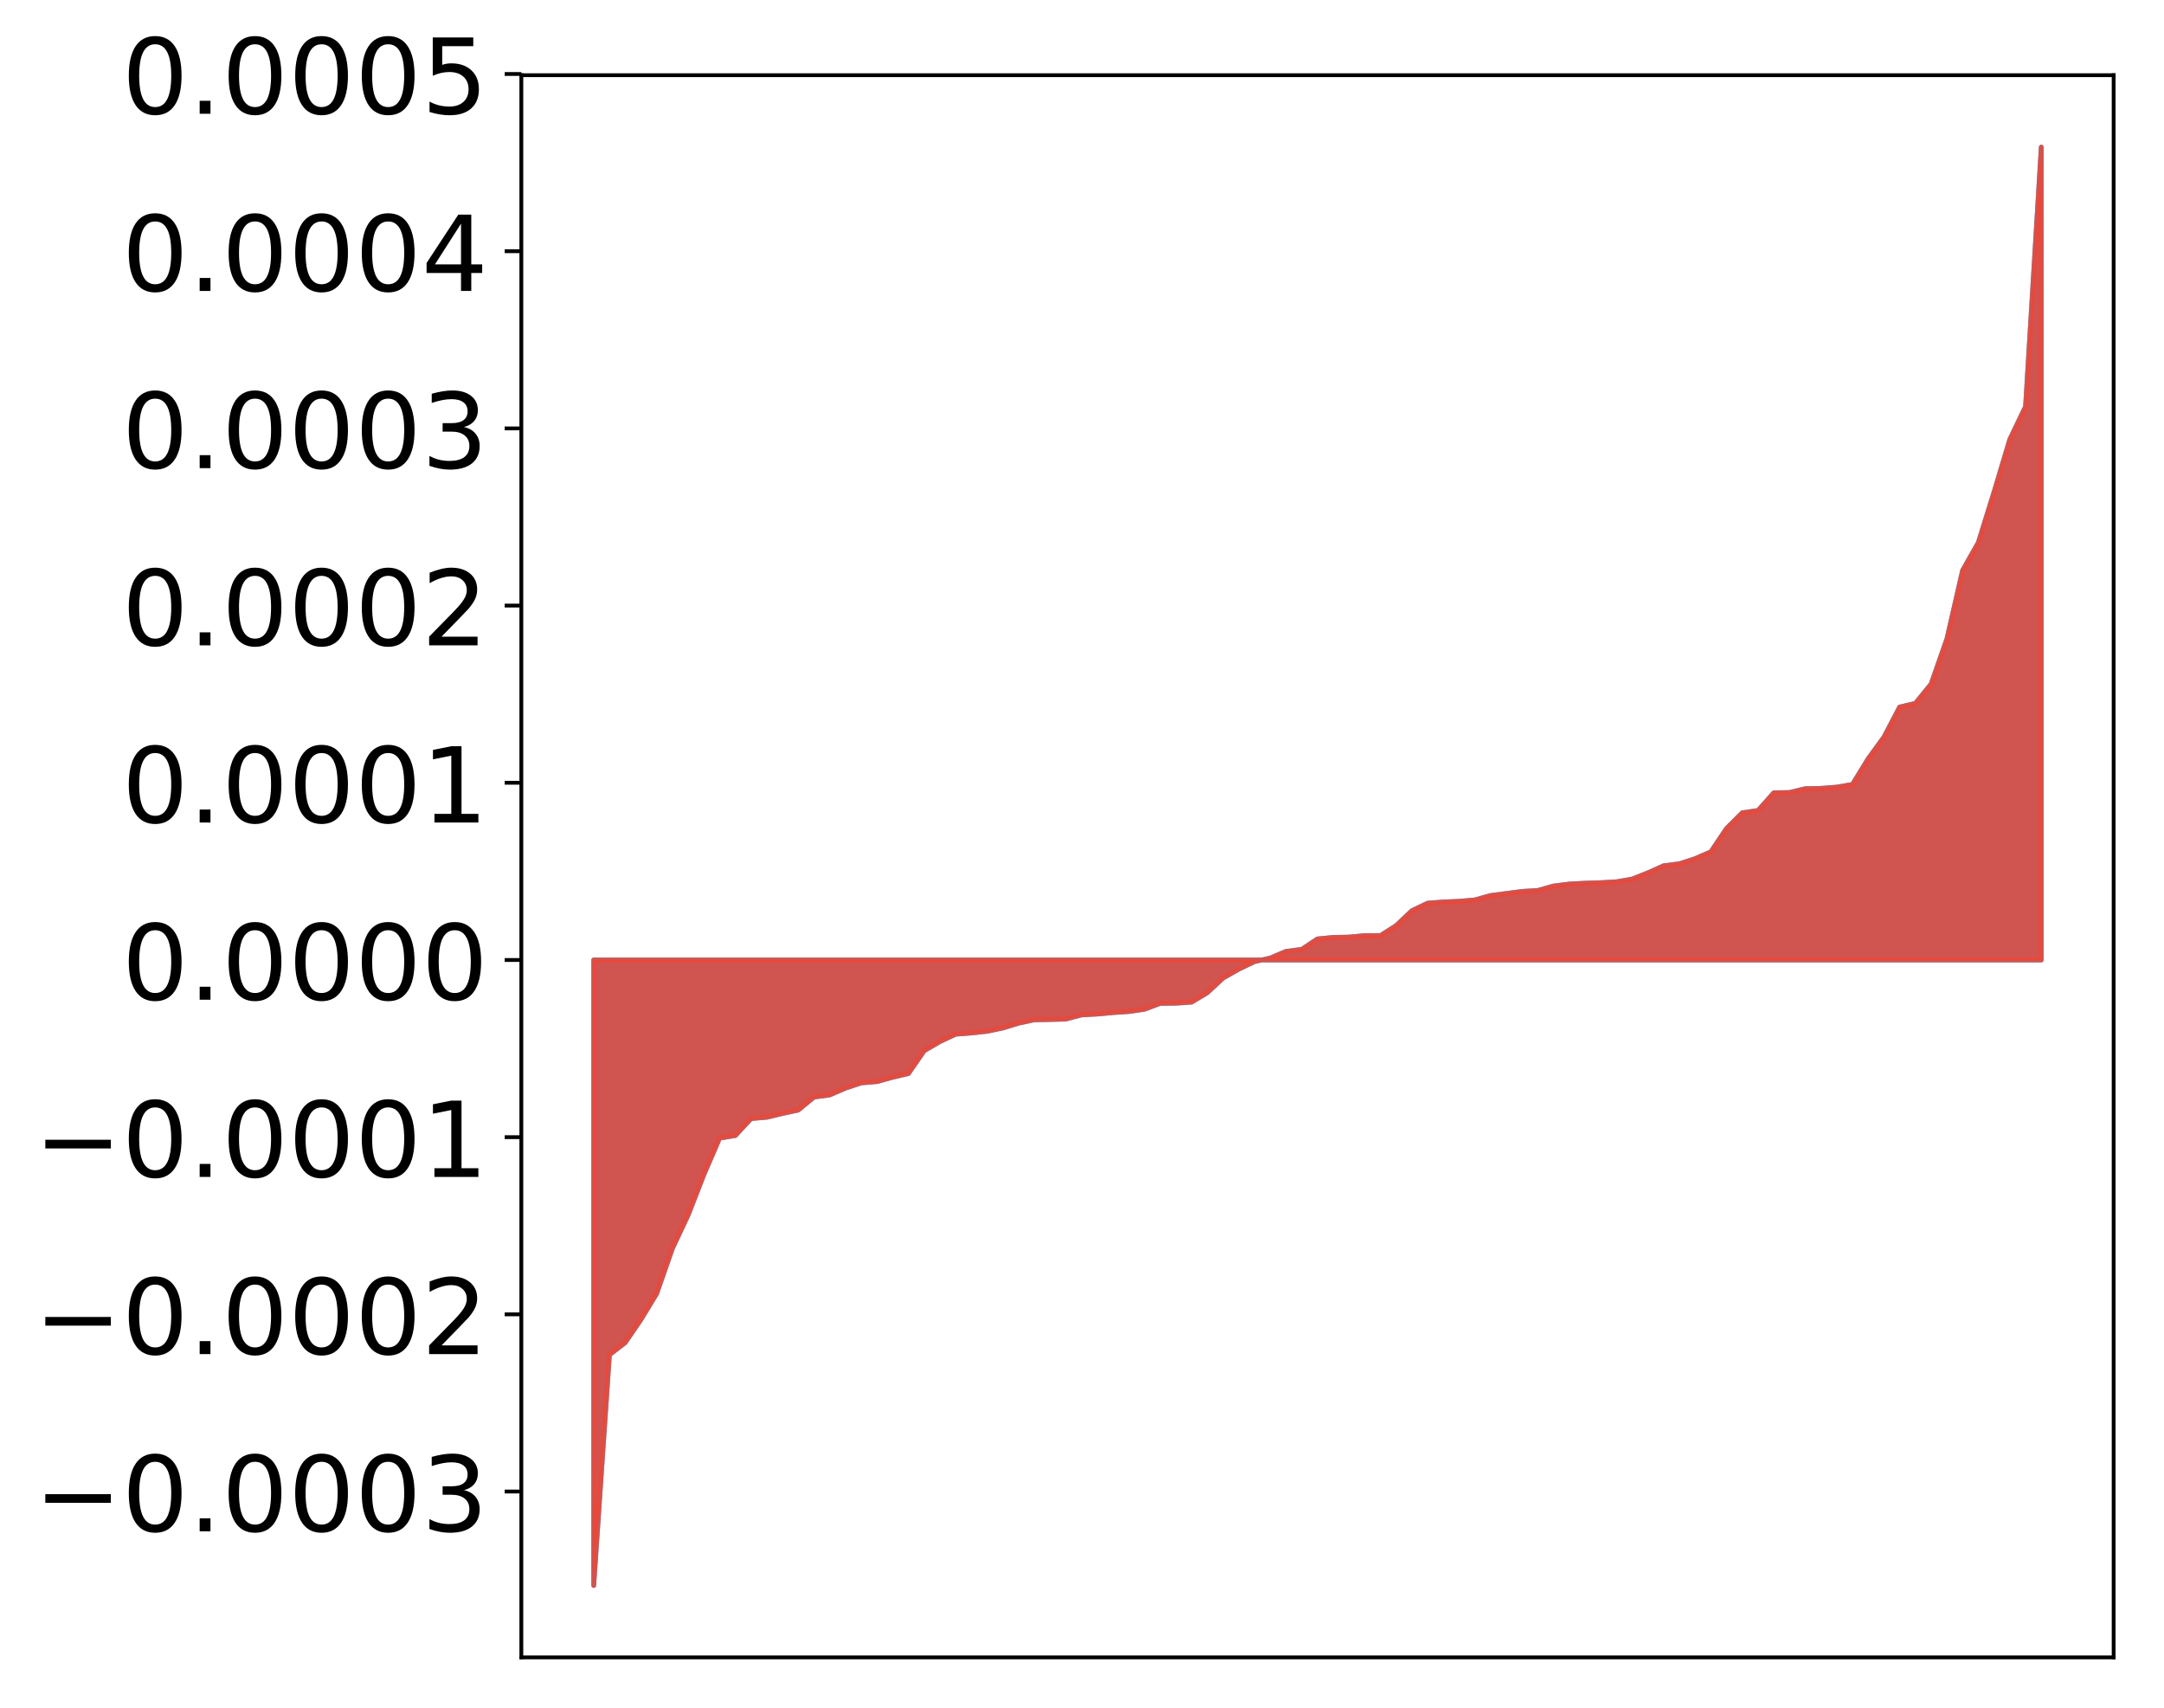 <?xml version="1.0" encoding="utf-8" standalone="no"?>
<!DOCTYPE svg PUBLIC "-//W3C//DTD SVG 1.1//EN"
  "http://www.w3.org/Graphics/SVG/1.1/DTD/svg11.dtd">
<!-- Created with matplotlib (http://matplotlib.org/) -->
<svg height="359pt" version="1.1" viewBox="0 0 455 359" width="455pt" xmlns="http://www.w3.org/2000/svg" xmlns:xlink="http://www.w3.org/1999/xlink">
 <defs>
  <style type="text/css">
*{stroke-linecap:butt;stroke-linejoin:round;}
  </style>
 </defs>
 <g id="figure_1">
  <g id="patch_1">
   <path d="M 0 359.15 
L 455.115 359.15 
L 455.115 -0 
L 0 -0 
z
" style="fill:#ffffff;"/>
  </g>
  <g id="axes_1">
   <g id="patch_2">
    <path d="M 109.615 348.45 
L 444.415 348.45 
L 444.415 15.81 
L 109.615 15.81 
z
" style="fill:#ffffff;"/>
   </g>
   <g id="PolyCollection_1">
    <defs>
     <path d="M 124.833 -25.82 
L 124.833 -157.33 
L 128.141 -157.33 
L 131.449 -157.33 
L 134.758 -157.33 
L 138.066 -157.33 
L 141.374 -157.33 
L 144.683 -157.33 
L 147.991 -157.33 
L 151.299 -157.33 
L 154.608 -157.33 
L 157.916 -157.33 
L 161.224 -157.33 
L 164.532 -157.33 
L 167.841 -157.33 
L 171.149 -157.33 
L 174.457 -157.33 
L 177.766 -157.33 
L 181.074 -157.33 
L 184.382 -157.33 
L 187.691 -157.33 
L 190.999 -157.33 
L 194.307 -157.33 
L 197.615 -157.33 
L 200.924 -157.33 
L 204.232 -157.33 
L 207.54 -157.33 
L 210.849 -157.33 
L 214.157 -157.33 
L 217.465 -157.33 
L 220.774 -157.33 
L 224.082 -157.33 
L 227.39 -157.33 
L 230.698 -157.33 
L 234.007 -157.33 
L 237.315 -157.33 
L 240.623 -157.33 
L 243.932 -157.33 
L 247.24 -157.33 
L 250.548 -157.33 
L 253.857 -157.33 
L 257.165 -157.33 
L 260.473 -157.33 
L 263.781 -157.33 
L 267.09 -157.33 
L 270.398 -157.33 
L 273.706 -157.33 
L 277.015 -157.33 
L 280.323 -157.33 
L 283.631 -157.33 
L 286.94 -157.33 
L 290.248 -157.33 
L 293.556 -157.33 
L 296.864 -157.33 
L 300.173 -157.33 
L 303.481 -157.33 
L 306.789 -157.33 
L 310.098 -157.33 
L 313.406 -157.33 
L 316.714 -157.33 
L 320.023 -157.33 
L 323.331 -157.33 
L 326.639 -157.33 
L 329.947 -157.33 
L 333.256 -157.33 
L 336.564 -157.33 
L 339.872 -157.33 
L 343.181 -157.33 
L 346.489 -157.33 
L 349.797 -157.33 
L 353.106 -157.33 
L 356.414 -157.33 
L 359.722 -157.33 
L 363.03 -157.33 
L 366.339 -157.33 
L 369.647 -157.33 
L 372.955 -157.33 
L 376.264 -157.33 
L 379.572 -157.33 
L 382.88 -157.33 
L 386.189 -157.33 
L 389.497 -157.33 
L 392.805 -157.33 
L 396.114 -157.33 
L 399.422 -157.33 
L 402.73 -157.33 
L 406.038 -157.33 
L 409.347 -157.33 
L 412.655 -157.33 
L 415.963 -157.33 
L 419.272 -157.33 
L 422.58 -157.33 
L 425.888 -157.33 
L 429.197 -157.33 
L 429.197 -328.22 
L 429.197 -328.22 
L 425.888 -273.659 
L 422.58 -266.767 
L 419.272 -255.717 
L 415.963 -245.085 
L 412.655 -239.232 
L 409.347 -224.81 
L 406.038 -215.346 
L 402.73 -211.275 
L 399.422 -210.505 
L 396.114 -204.19 
L 392.805 -199.642 
L 389.497 -194.241 
L 386.189 -193.663 
L 382.88 -193.406 
L 379.572 -193.337 
L 376.264 -192.534 
L 372.955 -192.473 
L 369.647 -188.753 
L 366.339 -188.274 
L 363.03 -184.994 
L 359.722 -180.063 
L 356.414 -178.63 
L 353.106 -177.554 
L 349.797 -177.134 
L 346.489 -175.651 
L 343.181 -174.345 
L 339.872 -173.764 
L 336.564 -173.573 
L 333.256 -173.468 
L 329.947 -173.292 
L 326.639 -172.875 
L 323.331 -171.936 
L 320.023 -171.74 
L 316.714 -171.304 
L 313.406 -170.877 
L 310.098 -169.95 
L 306.789 -169.658 
L 303.481 -169.523 
L 300.173 -169.269 
L 296.864 -167.687 
L 293.556 -164.552 
L 290.248 -162.456 
L 286.94 -162.453 
L 283.631 -162.141 
L 280.323 -162.074 
L 277.015 -161.753 
L 273.706 -159.557 
L 270.398 -159.133 
L 267.09 -157.736 
L 263.781 -156.987 
L 260.473 -155.406 
L 257.165 -153.531 
L 253.857 -150.461 
L 250.548 -148.465 
L 247.24 -148.239 
L 243.932 -148.203 
L 240.623 -146.961 
L 237.315 -146.485 
L 234.007 -146.262 
L 230.698 -145.959 
L 227.39 -145.772 
L 224.082 -144.902 
L 220.774 -144.803 
L 217.465 -144.752 
L 214.157 -144.039 
L 210.849 -143.024 
L 207.54 -142.336 
L 204.232 -141.979 
L 200.924 -141.722 
L 197.615 -140.167 
L 194.307 -138.24 
L 190.999 -133.45 
L 187.691 -132.668 
L 184.382 -131.755 
L 181.074 -131.48 
L 177.766 -130.385 
L 174.457 -128.954 
L 171.149 -128.504 
L 167.841 -125.771 
L 164.532 -125.055 
L 161.224 -124.264 
L 157.916 -123.98 
L 154.608 -120.414 
L 151.299 -119.875 
L 147.991 -112.204 
L 144.683 -103.708 
L 141.374 -96.668 
L 138.066 -87.186 
L 134.758 -81.729 
L 131.449 -76.88 
L 128.141 -74.322 
L 124.833 -25.82 
z
" id="m491893d4a3" style="stroke:#4a98c9;"/>
    </defs>
    <g clip-path="url(#pe6301c77de)">
     <use style="fill:#4a98c9;stroke:#4a98c9;" x="0" xlink:href="#m491893d4a3" y="359.15"/>
    </g>
   </g>
   <g id="PolyCollection_2">
    <defs>
     <path d="M 124.833 -25.82 
L 124.833 -157.33 
L 128.141 -157.33 
L 131.449 -157.33 
L 134.758 -157.33 
L 138.066 -157.33 
L 141.374 -157.33 
L 144.683 -157.33 
L 147.991 -157.33 
L 151.299 -157.33 
L 154.608 -157.33 
L 157.916 -157.33 
L 161.224 -157.33 
L 164.532 -157.33 
L 167.841 -157.33 
L 171.149 -157.33 
L 174.457 -157.33 
L 177.766 -157.33 
L 181.074 -157.33 
L 184.382 -157.33 
L 187.691 -157.33 
L 190.999 -157.33 
L 194.307 -157.33 
L 197.615 -157.33 
L 200.924 -157.33 
L 204.232 -157.33 
L 207.54 -157.33 
L 210.849 -157.33 
L 214.157 -157.33 
L 217.465 -157.33 
L 220.774 -157.33 
L 224.082 -157.33 
L 227.39 -157.33 
L 230.698 -157.33 
L 234.007 -157.33 
L 237.315 -157.33 
L 240.623 -157.33 
L 243.932 -157.33 
L 247.24 -157.33 
L 250.548 -157.33 
L 253.857 -157.33 
L 257.165 -157.33 
L 260.473 -157.33 
L 263.781 -157.33 
L 267.09 -157.33 
L 270.398 -157.33 
L 273.706 -157.33 
L 277.015 -157.33 
L 280.323 -157.33 
L 283.631 -157.33 
L 286.94 -157.33 
L 290.248 -157.33 
L 293.556 -157.33 
L 296.864 -157.33 
L 300.173 -157.33 
L 303.481 -157.33 
L 306.789 -157.33 
L 310.098 -157.33 
L 313.406 -157.33 
L 316.714 -157.33 
L 320.023 -157.33 
L 323.331 -157.33 
L 326.639 -157.33 
L 329.947 -157.33 
L 333.256 -157.33 
L 336.564 -157.33 
L 339.872 -157.33 
L 343.181 -157.33 
L 346.489 -157.33 
L 349.797 -157.33 
L 353.106 -157.33 
L 356.414 -157.33 
L 359.722 -157.33 
L 363.03 -157.33 
L 366.339 -157.33 
L 369.647 -157.33 
L 372.955 -157.33 
L 376.264 -157.33 
L 379.572 -157.33 
L 382.88 -157.33 
L 386.189 -157.33 
L 389.497 -157.33 
L 392.805 -157.33 
L 396.114 -157.33 
L 399.422 -157.33 
L 402.73 -157.33 
L 406.038 -157.33 
L 409.347 -157.33 
L 412.655 -157.33 
L 415.963 -157.33 
L 419.272 -157.33 
L 422.58 -157.33 
L 425.888 -157.33 
L 429.197 -157.33 
L 429.197 -328.22 
L 429.197 -328.22 
L 425.888 -273.659 
L 422.58 -266.767 
L 419.272 -255.717 
L 415.963 -245.085 
L 412.655 -239.232 
L 409.347 -224.81 
L 406.038 -215.346 
L 402.73 -211.275 
L 399.422 -210.505 
L 396.114 -204.19 
L 392.805 -199.642 
L 389.497 -194.241 
L 386.189 -193.663 
L 382.88 -193.406 
L 379.572 -193.337 
L 376.264 -192.534 
L 372.955 -192.473 
L 369.647 -188.753 
L 366.339 -188.274 
L 363.03 -184.994 
L 359.722 -180.063 
L 356.414 -178.63 
L 353.106 -177.554 
L 349.797 -177.134 
L 346.489 -175.651 
L 343.181 -174.345 
L 339.872 -173.764 
L 336.564 -173.573 
L 333.256 -173.468 
L 329.947 -173.292 
L 326.639 -172.875 
L 323.331 -171.936 
L 320.023 -171.74 
L 316.714 -171.304 
L 313.406 -170.877 
L 310.098 -169.95 
L 306.789 -169.658 
L 303.481 -169.523 
L 300.173 -169.269 
L 296.864 -167.687 
L 293.556 -164.552 
L 290.248 -162.456 
L 286.94 -162.453 
L 283.631 -162.141 
L 280.323 -162.074 
L 277.015 -161.753 
L 273.706 -159.557 
L 270.398 -159.133 
L 267.09 -157.736 
L 263.781 -156.987 
L 260.473 -155.406 
L 257.165 -153.531 
L 253.857 -150.461 
L 250.548 -148.465 
L 247.24 -148.239 
L 243.932 -148.203 
L 240.623 -146.961 
L 237.315 -146.485 
L 234.007 -146.262 
L 230.698 -145.959 
L 227.39 -145.772 
L 224.082 -144.902 
L 220.774 -144.803 
L 217.465 -144.752 
L 214.157 -144.039 
L 210.849 -143.024 
L 207.54 -142.336 
L 204.232 -141.979 
L 200.924 -141.722 
L 197.615 -140.167 
L 194.307 -138.24 
L 190.999 -133.45 
L 187.691 -132.668 
L 184.382 -131.755 
L 181.074 -131.48 
L 177.766 -130.385 
L 174.457 -128.954 
L 171.149 -128.504 
L 167.841 -125.771 
L 164.532 -125.055 
L 161.224 -124.264 
L 157.916 -123.98 
L 154.608 -120.414 
L 151.299 -119.875 
L 147.991 -112.204 
L 144.683 -103.708 
L 141.374 -96.668 
L 138.066 -87.186 
L 134.758 -81.729 
L 131.449 -76.88 
L 128.141 -74.322 
L 124.833 -25.82 
z
" id="m334ddbcbe9" style="stroke:#f14432;stroke-opacity:0.8;"/>
    </defs>
    <g clip-path="url(#pe6301c77de)">
     <use style="fill:#f14432;fill-opacity:0.8;stroke:#f14432;stroke-opacity:0.8;" x="0" xlink:href="#m334ddbcbe9" y="359.15"/>
    </g>
   </g>
   <g id="matplotlib.axis_1"/>
   <g id="matplotlib.axis_2">
    <g id="ytick_1">
     <g id="line2d_1">
      <defs>
       <path d="M 0 0 
L -3.5 0 
" id="m62dc848823" style="stroke:#000000;stroke-width:0.8;"/>
      </defs>
      <g>
       <use style="stroke:#000000;stroke-width:0.8;" x="109.615" xlink:href="#m62dc848823" y="313.577"/>
      </g>
     </g>
     <g id="text_1">
      <!-- −0.0003 -->
      <defs>
       <path d="M 10.594 35.5 
L 73.188 35.5 
L 73.188 27.203 
L 10.594 27.203 
z
" id="DejaVuSans-2212"/>
       <path d="M 31.781 66.406 
Q 24.172 66.406 20.328 58.906 
Q 16.5 51.422 16.5 36.375 
Q 16.5 21.391 20.328 13.891 
Q 24.172 6.391 31.781 6.391 
Q 39.453 6.391 43.281 13.891 
Q 47.125 21.391 47.125 36.375 
Q 47.125 51.422 43.281 58.906 
Q 39.453 66.406 31.781 66.406 
z
M 31.781 74.219 
Q 44.047 74.219 50.516 64.516 
Q 56.984 54.828 56.984 36.375 
Q 56.984 17.969 50.516 8.266 
Q 44.047 -1.422 31.781 -1.422 
Q 19.531 -1.422 13.062 8.266 
Q 6.594 17.969 6.594 36.375 
Q 6.594 54.828 13.062 64.516 
Q 19.531 74.219 31.781 74.219 
z
" id="DejaVuSans-30"/>
       <path d="M 10.688 12.406 
L 21 12.406 
L 21 0 
L 10.688 0 
z
" id="DejaVuSans-2e"/>
       <path d="M 40.578 39.312 
Q 47.656 37.797 51.625 33 
Q 55.609 28.219 55.609 21.188 
Q 55.609 10.406 48.188 4.484 
Q 40.766 -1.422 27.094 -1.422 
Q 22.516 -1.422 17.656 -0.516 
Q 12.797 0.391 7.625 2.203 
L 7.625 11.719 
Q 11.719 9.328 16.594 8.109 
Q 21.484 6.891 26.812 6.891 
Q 36.078 6.891 40.938 10.547 
Q 45.797 14.203 45.797 21.188 
Q 45.797 27.641 41.281 31.266 
Q 36.766 34.906 28.719 34.906 
L 20.219 34.906 
L 20.219 43.016 
L 29.109 43.016 
Q 36.375 43.016 40.234 45.922 
Q 44.094 48.828 44.094 54.297 
Q 44.094 59.906 40.109 62.906 
Q 36.141 65.922 28.719 65.922 
Q 24.656 65.922 20.016 65.031 
Q 15.375 64.156 9.812 62.312 
L 9.812 71.094 
Q 15.438 72.656 20.344 73.438 
Q 25.25 74.219 29.594 74.219 
Q 40.828 74.219 47.359 69.109 
Q 53.906 64.016 53.906 55.328 
Q 53.906 49.266 50.438 45.094 
Q 46.969 40.922 40.578 39.312 
z
" id="DejaVuSans-33"/>
      </defs>
      <g transform="translate(7.2 321.935)scale(0.22 -0.22)">
       <use xlink:href="#DejaVuSans-2212"/>
       <use x="83.789" xlink:href="#DejaVuSans-30"/>
       <use x="147.412" xlink:href="#DejaVuSans-2e"/>
       <use x="179.199" xlink:href="#DejaVuSans-30"/>
       <use x="242.822" xlink:href="#DejaVuSans-30"/>
       <use x="306.445" xlink:href="#DejaVuSans-30"/>
       <use x="370.068" xlink:href="#DejaVuSans-33"/>
      </g>
     </g>
    </g>
    <g id="ytick_2">
     <g id="line2d_2">
      <g>
       <use style="stroke:#000000;stroke-width:0.8;" x="109.615" xlink:href="#m62dc848823" y="276.325"/>
      </g>
     </g>
     <g id="text_2">
      <!-- −0.0002 -->
      <defs>
       <path d="M 19.188 8.297 
L 53.609 8.297 
L 53.609 0 
L 7.328 0 
L 7.328 8.297 
Q 12.938 14.109 22.625 23.891 
Q 32.328 33.688 34.812 36.531 
Q 39.547 41.844 41.422 45.531 
Q 43.312 49.219 43.312 52.781 
Q 43.312 58.594 39.234 62.25 
Q 35.156 65.922 28.609 65.922 
Q 23.969 65.922 18.812 64.312 
Q 13.672 62.703 7.812 59.422 
L 7.812 69.391 
Q 13.766 71.781 18.938 73 
Q 24.125 74.219 28.422 74.219 
Q 39.75 74.219 46.484 68.547 
Q 53.219 62.891 53.219 53.422 
Q 53.219 48.922 51.531 44.891 
Q 49.859 40.875 45.406 35.406 
Q 44.188 33.984 37.641 27.219 
Q 31.109 20.453 19.188 8.297 
z
" id="DejaVuSans-32"/>
      </defs>
      <g transform="translate(7.2 284.683)scale(0.22 -0.22)">
       <use xlink:href="#DejaVuSans-2212"/>
       <use x="83.789" xlink:href="#DejaVuSans-30"/>
       <use x="147.412" xlink:href="#DejaVuSans-2e"/>
       <use x="179.199" xlink:href="#DejaVuSans-30"/>
       <use x="242.822" xlink:href="#DejaVuSans-30"/>
       <use x="306.445" xlink:href="#DejaVuSans-30"/>
       <use x="370.068" xlink:href="#DejaVuSans-32"/>
      </g>
     </g>
    </g>
    <g id="ytick_3">
     <g id="line2d_3">
      <g>
       <use style="stroke:#000000;stroke-width:0.8;" x="109.615" xlink:href="#m62dc848823" y="239.072"/>
      </g>
     </g>
     <g id="text_3">
      <!-- −0.0001 -->
      <defs>
       <path d="M 12.406 8.297 
L 28.516 8.297 
L 28.516 63.922 
L 10.984 60.406 
L 10.984 69.391 
L 28.422 72.906 
L 38.281 72.906 
L 38.281 8.297 
L 54.391 8.297 
L 54.391 0 
L 12.406 0 
z
" id="DejaVuSans-31"/>
      </defs>
      <g transform="translate(7.2 247.431)scale(0.22 -0.22)">
       <use xlink:href="#DejaVuSans-2212"/>
       <use x="83.789" xlink:href="#DejaVuSans-30"/>
       <use x="147.412" xlink:href="#DejaVuSans-2e"/>
       <use x="179.199" xlink:href="#DejaVuSans-30"/>
       <use x="242.822" xlink:href="#DejaVuSans-30"/>
       <use x="306.445" xlink:href="#DejaVuSans-30"/>
       <use x="370.068" xlink:href="#DejaVuSans-31"/>
      </g>
     </g>
    </g>
    <g id="ytick_4">
     <g id="line2d_4">
      <g>
       <use style="stroke:#000000;stroke-width:0.8;" x="109.615" xlink:href="#m62dc848823" y="201.82"/>
      </g>
     </g>
     <g id="text_4">
      <!-- 0.0000 -->
      <g transform="translate(25.635 210.178)scale(0.22 -0.22)">
       <use xlink:href="#DejaVuSans-30"/>
       <use x="63.623" xlink:href="#DejaVuSans-2e"/>
       <use x="95.41" xlink:href="#DejaVuSans-30"/>
       <use x="159.033" xlink:href="#DejaVuSans-30"/>
       <use x="222.656" xlink:href="#DejaVuSans-30"/>
       <use x="286.279" xlink:href="#DejaVuSans-30"/>
      </g>
     </g>
    </g>
    <g id="ytick_5">
     <g id="line2d_5">
      <g>
       <use style="stroke:#000000;stroke-width:0.8;" x="109.615" xlink:href="#m62dc848823" y="164.568"/>
      </g>
     </g>
     <g id="text_5">
      <!-- 0.0001 -->
      <g transform="translate(25.635 172.926)scale(0.22 -0.22)">
       <use xlink:href="#DejaVuSans-30"/>
       <use x="63.623" xlink:href="#DejaVuSans-2e"/>
       <use x="95.41" xlink:href="#DejaVuSans-30"/>
       <use x="159.033" xlink:href="#DejaVuSans-30"/>
       <use x="222.656" xlink:href="#DejaVuSans-30"/>
       <use x="286.279" xlink:href="#DejaVuSans-31"/>
      </g>
     </g>
    </g>
    <g id="ytick_6">
     <g id="line2d_6">
      <g>
       <use style="stroke:#000000;stroke-width:0.8;" x="109.615" xlink:href="#m62dc848823" y="127.315"/>
      </g>
     </g>
     <g id="text_6">
      <!-- 0.0002 -->
      <g transform="translate(25.635 135.674)scale(0.22 -0.22)">
       <use xlink:href="#DejaVuSans-30"/>
       <use x="63.623" xlink:href="#DejaVuSans-2e"/>
       <use x="95.41" xlink:href="#DejaVuSans-30"/>
       <use x="159.033" xlink:href="#DejaVuSans-30"/>
       <use x="222.656" xlink:href="#DejaVuSans-30"/>
       <use x="286.279" xlink:href="#DejaVuSans-32"/>
      </g>
     </g>
    </g>
    <g id="ytick_7">
     <g id="line2d_7">
      <g>
       <use style="stroke:#000000;stroke-width:0.8;" x="109.615" xlink:href="#m62dc848823" y="90.063"/>
      </g>
     </g>
     <g id="text_7">
      <!-- 0.0003 -->
      <g transform="translate(25.635 98.421)scale(0.22 -0.22)">
       <use xlink:href="#DejaVuSans-30"/>
       <use x="63.623" xlink:href="#DejaVuSans-2e"/>
       <use x="95.41" xlink:href="#DejaVuSans-30"/>
       <use x="159.033" xlink:href="#DejaVuSans-30"/>
       <use x="222.656" xlink:href="#DejaVuSans-30"/>
       <use x="286.279" xlink:href="#DejaVuSans-33"/>
      </g>
     </g>
    </g>
    <g id="ytick_8">
     <g id="line2d_8">
      <g>
       <use style="stroke:#000000;stroke-width:0.8;" x="109.615" xlink:href="#m62dc848823" y="52.811"/>
      </g>
     </g>
     <g id="text_8">
      <!-- 0.0004 -->
      <defs>
       <path d="M 37.797 64.312 
L 12.891 25.391 
L 37.797 25.391 
z
M 35.203 72.906 
L 47.609 72.906 
L 47.609 25.391 
L 58.016 25.391 
L 58.016 17.188 
L 47.609 17.188 
L 47.609 0 
L 37.797 0 
L 37.797 17.188 
L 4.891 17.188 
L 4.891 26.703 
z
" id="DejaVuSans-34"/>
      </defs>
      <g transform="translate(25.635 61.169)scale(0.22 -0.22)">
       <use xlink:href="#DejaVuSans-30"/>
       <use x="63.623" xlink:href="#DejaVuSans-2e"/>
       <use x="95.41" xlink:href="#DejaVuSans-30"/>
       <use x="159.033" xlink:href="#DejaVuSans-30"/>
       <use x="222.656" xlink:href="#DejaVuSans-30"/>
       <use x="286.279" xlink:href="#DejaVuSans-34"/>
      </g>
     </g>
    </g>
    <g id="ytick_9">
     <g id="line2d_9">
      <g>
       <use style="stroke:#000000;stroke-width:0.8;" x="109.615" xlink:href="#m62dc848823" y="15.558"/>
      </g>
     </g>
     <g id="text_9">
      <!-- 0.0005 -->
      <defs>
       <path d="M 10.797 72.906 
L 49.516 72.906 
L 49.516 64.594 
L 19.828 64.594 
L 19.828 46.734 
Q 21.969 47.469 24.109 47.828 
Q 26.266 48.188 28.422 48.188 
Q 40.625 48.188 47.75 41.5 
Q 54.891 34.812 54.891 23.391 
Q 54.891 11.625 47.562 5.094 
Q 40.234 -1.422 26.906 -1.422 
Q 22.312 -1.422 17.547 -0.641 
Q 12.797 0.141 7.719 1.703 
L 7.719 11.625 
Q 12.109 9.234 16.797 8.062 
Q 21.484 6.891 26.703 6.891 
Q 35.156 6.891 40.078 11.328 
Q 45.016 15.766 45.016 23.391 
Q 45.016 31 40.078 35.438 
Q 35.156 39.891 26.703 39.891 
Q 22.75 39.891 18.812 39.016 
Q 14.891 38.141 10.797 36.281 
z
" id="DejaVuSans-35"/>
      </defs>
      <g transform="translate(25.635 23.917)scale(0.22 -0.22)">
       <use xlink:href="#DejaVuSans-30"/>
       <use x="63.623" xlink:href="#DejaVuSans-2e"/>
       <use x="95.41" xlink:href="#DejaVuSans-30"/>
       <use x="159.033" xlink:href="#DejaVuSans-30"/>
       <use x="222.656" xlink:href="#DejaVuSans-30"/>
       <use x="286.279" xlink:href="#DejaVuSans-35"/>
      </g>
     </g>
    </g>
   </g>
   <g id="patch_3">
    <path d="M 109.615 348.45 
L 109.615 15.81 
" style="fill:none;stroke:#000000;stroke-linecap:square;stroke-linejoin:miter;stroke-width:0.8;"/>
   </g>
   <g id="patch_4">
    <path d="M 444.415 348.45 
L 444.415 15.81 
" style="fill:none;stroke:#000000;stroke-linecap:square;stroke-linejoin:miter;stroke-width:0.8;"/>
   </g>
   <g id="patch_5">
    <path d="M 109.615 348.45 
L 444.415 348.45 
" style="fill:none;stroke:#000000;stroke-linecap:square;stroke-linejoin:miter;stroke-width:0.8;"/>
   </g>
   <g id="patch_6">
    <path d="M 109.615 15.81 
L 444.415 15.81 
" style="fill:none;stroke:#000000;stroke-linecap:square;stroke-linejoin:miter;stroke-width:0.8;"/>
   </g>
  </g>
 </g>
 <defs>
  <clipPath id="pe6301c77de">
   <rect height="332.64" width="334.8" x="109.615" y="15.81"/>
  </clipPath>
 </defs>
</svg>

